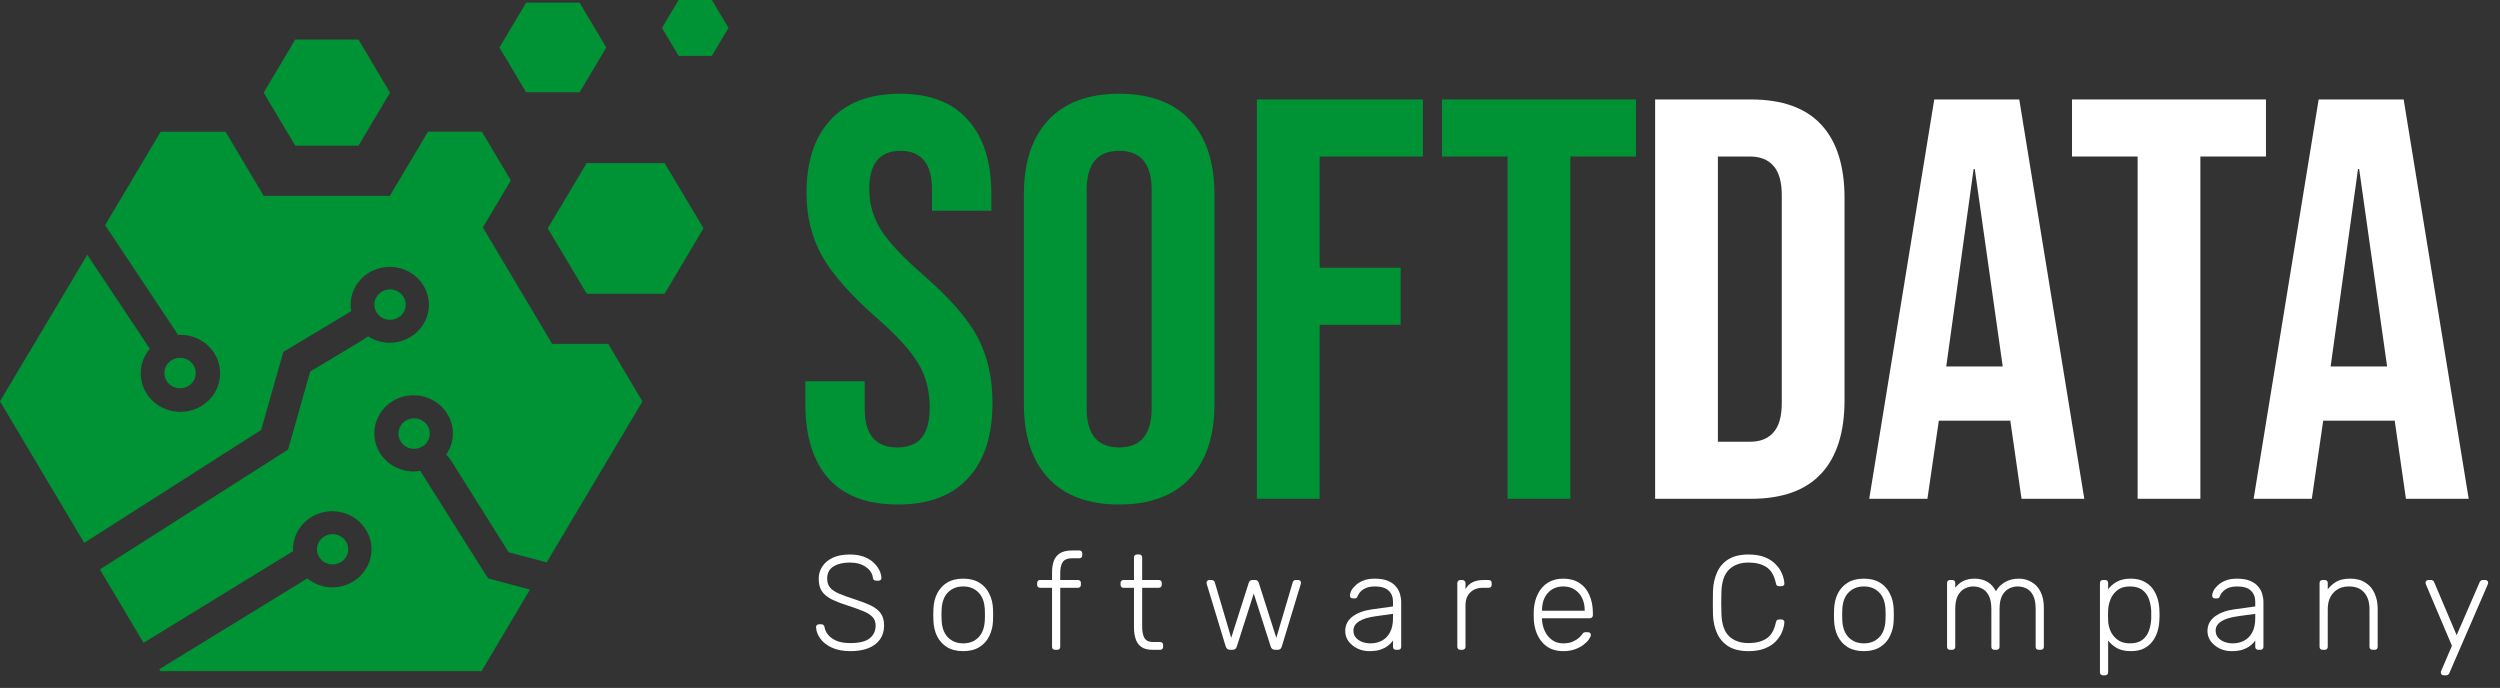 <svg width="149" height="41" viewBox="0 0 149 41" fill="none" xmlns="http://www.w3.org/2000/svg">
<rect x="0" y="0" width="149" height="41" fill="#333333" stroke="none"/>
<path d="M34.97 17.507L32.644 13.608L34.971 9.717H39.61L41.929 13.608L39.61 17.507L34.97 17.507Z" fill="#009335"/>
<path d="M17.598 8.681L15.713 5.522L17.598 2.356H21.366L23.244 5.522L21.366 8.682L17.598 8.681Z" fill="#009335"/>
<path d="M40.446 3.331L39.453 1.662L40.446 0H42.426L43.419 1.662L42.426 3.331H40.446Z" fill="#009335"/>
<path d="M31.358 5.501L29.766 2.83L31.358 0.158H34.543L36.135 2.83L34.543 5.501H31.358Z" fill="#009335"/>
<path d="M24.182 18.16C24.183 17.98 24.129 17.805 24.026 17.655C23.924 17.506 23.779 17.389 23.608 17.32C23.438 17.25 23.25 17.232 23.068 17.266C22.886 17.3 22.719 17.386 22.588 17.512C22.457 17.639 22.367 17.8 22.33 17.976C22.293 18.151 22.311 18.334 22.381 18.5C22.451 18.666 22.571 18.808 22.724 18.908C22.878 19.008 23.058 19.062 23.243 19.063C23.366 19.064 23.488 19.041 23.602 18.996C23.716 18.951 23.819 18.885 23.907 18.801C23.994 18.717 24.063 18.617 24.11 18.507C24.158 18.397 24.182 18.279 24.182 18.16Z" fill="#009335"/>
<path d="M26.909 27.487L30.317 32.916L32.583 33.516L38.291 23.925L36.25 20.494H32.908L28.779 13.555L30.446 10.752L28.718 7.849H25.508L23.23 11.675H15.719L13.441 7.85H9.577L6.265 13.417L10.617 19.967C10.658 19.967 10.692 19.954 10.726 19.954C11.265 19.948 11.79 20.121 12.215 20.444C12.639 20.767 12.937 21.221 13.059 21.73C13.181 22.239 13.12 22.774 12.886 23.245C12.653 23.717 12.26 24.097 11.773 24.322C11.286 24.547 10.734 24.605 10.209 24.485C9.684 24.364 9.217 24.074 8.886 23.661C8.554 23.249 8.378 22.739 8.386 22.216C8.394 21.693 8.586 21.188 8.93 20.785L5.202 15.185L0 23.918L5.02 32.355L15.565 25.625L16.885 20.975L17.198 20.79C17.198 20.79 20.823 18.606 20.939 18.541C20.915 18.414 20.901 18.286 20.898 18.158C20.9 17.654 21.075 17.165 21.396 16.769C21.717 16.373 22.165 16.092 22.67 15.971C23.174 15.85 23.706 15.896 24.18 16.101C24.655 16.306 25.045 16.66 25.289 17.105C25.533 17.55 25.616 18.061 25.527 18.557C25.437 19.053 25.178 19.506 24.793 19.844C24.407 20.182 23.916 20.385 23.398 20.421C22.88 20.458 22.364 20.325 21.932 20.045C21.803 20.141 21.669 20.232 21.531 20.315L18.488 22.144L17.169 26.794L5.952 33.938L8.557 38.311L17.475 32.843C17.475 32.81 17.461 32.777 17.461 32.738C17.461 32.289 17.599 31.85 17.856 31.477C18.113 31.104 18.478 30.813 18.906 30.641C19.334 30.47 19.804 30.425 20.258 30.512C20.712 30.6 21.129 30.816 21.456 31.133C21.783 31.451 22.006 31.855 22.096 32.295C22.187 32.735 22.14 33.191 21.963 33.606C21.786 34.021 21.486 34.375 21.102 34.624C20.717 34.874 20.264 35.007 19.801 35.007C19.257 35.005 18.732 34.816 18.319 34.473L9.496 39.881L9.564 40H28.698L31.589 35.139L29.093 34.472L28.895 34.169C28.895 34.169 25.12 28.168 25.046 28.061C24.915 28.084 24.784 28.097 24.651 28.1C24.129 28.101 23.622 27.932 23.21 27.62C22.798 27.309 22.506 26.873 22.379 26.382C22.252 25.891 22.297 25.373 22.509 24.91C22.72 24.447 23.085 24.066 23.545 23.827C24.006 23.589 24.535 23.506 25.05 23.592C25.564 23.679 26.034 23.929 26.384 24.305C26.735 24.68 26.947 25.157 26.985 25.662C27.023 26.167 26.887 26.67 26.597 27.091C26.716 27.211 26.82 27.344 26.909 27.487Z" fill="#009335"/>
<path d="M20.754 32.737C20.754 32.559 20.699 32.384 20.597 32.236C20.494 32.087 20.349 31.971 20.179 31.903C20.009 31.835 19.821 31.817 19.641 31.852C19.46 31.887 19.294 31.973 19.164 32.099C19.034 32.225 18.945 32.386 18.909 32.561C18.873 32.736 18.892 32.918 18.962 33.083C19.032 33.248 19.152 33.389 19.305 33.488C19.458 33.588 19.638 33.641 19.822 33.641C19.945 33.641 20.066 33.618 20.179 33.572C20.292 33.527 20.395 33.461 20.482 33.377C20.568 33.293 20.637 33.193 20.683 33.084C20.73 32.974 20.754 32.856 20.754 32.737Z" fill="#009335"/>
<path d="M11.666 22.23C11.665 22.05 11.61 21.875 11.506 21.726C11.403 21.578 11.256 21.462 11.085 21.394C10.914 21.326 10.726 21.309 10.544 21.344C10.363 21.38 10.197 21.467 10.067 21.595C9.936 21.722 9.848 21.884 9.813 22.06C9.777 22.236 9.797 22.418 9.868 22.584C9.94 22.749 10.06 22.89 10.214 22.989C10.368 23.088 10.55 23.141 10.735 23.14C10.857 23.14 10.979 23.116 11.092 23.07C11.206 23.024 11.309 22.957 11.395 22.872C11.482 22.788 11.55 22.688 11.597 22.577C11.643 22.467 11.666 22.349 11.666 22.23Z" fill="#009335"/>
<path d="M23.747 25.838C23.746 26.017 23.8 26.193 23.903 26.343C24.005 26.493 24.151 26.61 24.322 26.679C24.493 26.748 24.681 26.766 24.863 26.731C25.045 26.696 25.212 26.61 25.343 26.483C25.474 26.356 25.563 26.194 25.599 26.017C25.635 25.841 25.616 25.659 25.545 25.493C25.474 25.327 25.353 25.185 25.199 25.086C25.045 24.986 24.863 24.934 24.678 24.935C24.431 24.935 24.195 25.03 24.02 25.2C23.845 25.369 23.747 25.598 23.747 25.838Z" fill="#009335"/>
<path d="M53.508 30.068C51.695 30.068 50.323 29.558 49.394 28.538C48.465 27.496 48 26.011 48 24.084V22.724H51.536V24.356C51.536 25.898 52.182 26.668 53.474 26.668C54.109 26.668 54.585 26.487 54.902 26.124C55.242 25.739 55.412 25.127 55.412 24.288C55.412 23.291 55.185 22.418 54.732 21.67C54.279 20.9 53.44 19.982 52.216 18.916C50.675 17.556 49.598 16.332 48.986 15.244C48.374 14.134 48.068 12.887 48.068 11.504C48.068 9.623 48.544 8.172 49.496 7.152C50.448 6.11 51.831 5.588 53.644 5.588C55.435 5.588 56.783 6.11 57.69 7.152C58.619 8.172 59.084 9.646 59.084 11.572V12.558H55.548V11.334C55.548 10.518 55.389 9.929 55.072 9.566C54.755 9.181 54.29 8.988 53.678 8.988C52.431 8.988 51.808 9.748 51.808 11.266C51.808 12.128 52.035 12.932 52.488 13.68C52.964 14.428 53.814 15.335 55.038 16.4C56.602 17.76 57.679 18.996 58.268 20.106C58.857 21.217 59.152 22.52 59.152 24.016C59.152 25.966 58.665 27.462 57.69 28.504C56.738 29.547 55.344 30.068 53.508 30.068Z" fill="#009335"/>
<path d="M66.702 30.068C64.866 30.068 63.461 29.547 62.486 28.504C61.512 27.462 61.024 25.988 61.024 24.084V11.572C61.024 9.668 61.512 8.195 62.486 7.152C63.461 6.11 64.866 5.588 66.702 5.588C68.538 5.588 69.944 6.11 70.918 7.152C71.893 8.195 72.38 9.668 72.38 11.572V24.084C72.38 25.988 71.893 27.462 70.918 28.504C69.944 29.547 68.538 30.068 66.702 30.068ZM66.702 26.668C67.994 26.668 68.64 25.886 68.64 24.322V11.334C68.64 9.77 67.994 8.988 66.702 8.988C65.41 8.988 64.764 9.77 64.764 11.334V24.322C64.764 25.886 65.41 26.668 66.702 26.668Z" fill="#009335"/>
<path d="M74.91 5.928H84.804V9.328H78.65V15.958H83.478V19.358H78.65V29.728H74.91V5.928Z" fill="#009335"/>
<path d="M89.853 9.328H85.943V5.928H97.503V9.328H93.593V29.728H89.853V9.328Z" fill="#009335"/>
<path d="M98.646 5.928H104.358C106.217 5.928 107.611 6.427 108.54 7.424C109.469 8.422 109.934 9.884 109.934 11.81V23.846C109.934 25.773 109.469 27.235 108.54 28.232C107.611 29.23 106.217 29.728 104.358 29.728H98.646V5.928ZM104.29 26.328C104.902 26.328 105.367 26.147 105.684 25.784C106.024 25.422 106.194 24.832 106.194 24.016V11.64C106.194 10.824 106.024 10.235 105.684 9.872C105.367 9.51 104.902 9.328 104.29 9.328H102.386V26.328H104.29Z" fill="white"/>
<path d="M115.282 5.928H120.348L124.224 29.728H120.484L119.804 25.002V25.07H115.554L114.874 29.728H111.406L115.282 5.928ZM119.362 21.84L117.696 10.076H117.628L115.996 21.84H119.362Z" fill="white"/>
<path d="M127.402 9.328H123.492V5.928H135.052V9.328H131.142V29.728H127.402V9.328Z" fill="white"/>
<path d="M138.192 5.928H143.258L147.134 29.728H143.394L142.714 25.002V25.07H138.464L137.784 29.728H134.316L138.192 5.928ZM142.272 21.84L140.606 10.076H140.538L138.906 21.84H142.272Z" fill="white"/>
<path d="M50.684 38.808C50.252 38.808 49.884 38.739 49.58 38.6C49.281 38.462 49.052 38.283 48.892 38.064C48.732 37.846 48.646 37.614 48.636 37.368C48.636 37.326 48.652 37.288 48.684 37.256C48.716 37.224 48.756 37.208 48.804 37.208H48.964C49.017 37.208 49.057 37.224 49.084 37.256C49.116 37.288 49.134 37.326 49.14 37.368C49.161 37.518 49.228 37.667 49.34 37.816C49.452 37.96 49.617 38.083 49.836 38.184C50.054 38.28 50.337 38.328 50.684 38.328C51.206 38.328 51.588 38.235 51.828 38.048C52.068 37.856 52.188 37.6 52.188 37.28C52.188 37.067 52.124 36.896 51.996 36.768C51.873 36.635 51.684 36.518 51.428 36.416C51.172 36.31 50.844 36.192 50.444 36.064C50.065 35.942 49.753 35.816 49.508 35.688C49.262 35.555 49.081 35.395 48.964 35.208C48.852 35.022 48.796 34.782 48.796 34.488C48.796 34.216 48.868 33.974 49.012 33.76C49.156 33.542 49.364 33.368 49.636 33.24C49.913 33.112 50.249 33.048 50.644 33.048C50.958 33.048 51.233 33.091 51.468 33.176C51.702 33.262 51.897 33.376 52.052 33.52C52.206 33.659 52.324 33.811 52.404 33.976C52.484 34.136 52.526 34.294 52.532 34.448C52.532 34.486 52.518 34.523 52.492 34.56C52.465 34.592 52.422 34.608 52.364 34.608H52.204C52.177 34.608 52.142 34.598 52.1 34.576C52.062 34.555 52.038 34.512 52.028 34.448C51.996 34.182 51.854 33.963 51.604 33.792C51.358 33.616 51.038 33.528 50.644 33.528C50.249 33.528 49.926 33.606 49.676 33.76C49.425 33.915 49.3 34.158 49.3 34.488C49.3 34.702 49.356 34.878 49.468 35.016C49.58 35.15 49.756 35.27 49.996 35.376C50.236 35.478 50.545 35.59 50.924 35.712C51.324 35.84 51.654 35.968 51.916 36.096C52.177 36.224 52.372 36.382 52.5 36.568C52.628 36.75 52.692 36.987 52.692 37.28C52.692 37.606 52.609 37.883 52.444 38.112C52.284 38.336 52.054 38.51 51.756 38.632C51.457 38.75 51.1 38.808 50.684 38.808Z" fill="white"/>
<path d="M57.407 38.808C57.023 38.808 56.701 38.728 56.44 38.568C56.184 38.408 55.986 38.19 55.847 37.912C55.714 37.635 55.642 37.326 55.632 36.984C55.626 36.904 55.623 36.792 55.623 36.648C55.623 36.504 55.626 36.392 55.632 36.312C55.642 35.966 55.714 35.656 55.847 35.384C55.986 35.107 56.184 34.888 56.44 34.728C56.701 34.568 57.023 34.488 57.407 34.488C57.791 34.488 58.111 34.568 58.367 34.728C58.629 34.888 58.826 35.107 58.959 35.384C59.098 35.656 59.173 35.966 59.184 36.312C59.189 36.392 59.191 36.504 59.191 36.648C59.191 36.792 59.189 36.904 59.184 36.984C59.173 37.326 59.098 37.635 58.959 37.912C58.826 38.19 58.629 38.408 58.367 38.568C58.111 38.728 57.791 38.808 57.407 38.808ZM57.407 38.344C57.781 38.344 58.085 38.224 58.319 37.984C58.554 37.744 58.679 37.398 58.696 36.944C58.701 36.864 58.703 36.766 58.703 36.648C58.703 36.531 58.701 36.432 58.696 36.352C58.679 35.894 58.554 35.547 58.319 35.312C58.085 35.072 57.781 34.952 57.407 34.952C57.034 34.952 56.73 35.072 56.495 35.312C56.261 35.547 56.136 35.894 56.12 36.352C56.114 36.432 56.111 36.531 56.111 36.648C56.111 36.766 56.114 36.864 56.12 36.944C56.136 37.398 56.261 37.744 56.495 37.984C56.73 38.224 57.034 38.344 57.407 38.344Z" fill="white"/>
<path d="M62.878 38.728C62.824 38.728 62.782 38.712 62.75 38.68C62.718 38.648 62.702 38.606 62.702 38.552V35.032H61.99C61.936 35.032 61.894 35.016 61.862 34.984C61.83 34.952 61.814 34.91 61.814 34.856V34.744C61.814 34.691 61.83 34.648 61.862 34.616C61.894 34.584 61.936 34.568 61.99 34.568H62.702V34.112C62.702 33.872 62.734 33.654 62.798 33.456C62.867 33.259 62.987 33.102 63.158 32.984C63.334 32.867 63.584 32.808 63.91 32.808H64.326C64.379 32.808 64.422 32.824 64.454 32.856C64.486 32.888 64.502 32.931 64.502 32.984V33.096C64.502 33.15 64.486 33.192 64.454 33.224C64.422 33.256 64.379 33.272 64.326 33.272H63.91C63.627 33.272 63.435 33.35 63.334 33.504C63.238 33.654 63.19 33.87 63.19 34.152V34.568H64.246C64.299 34.568 64.342 34.584 64.374 34.616C64.406 34.648 64.422 34.691 64.422 34.744V34.856C64.422 34.91 64.406 34.952 64.374 34.984C64.342 35.016 64.299 35.032 64.246 35.032H63.19V38.552C63.19 38.606 63.174 38.648 63.142 38.68C63.11 38.712 63.067 38.728 63.014 38.728H62.878Z" fill="white"/>
<path d="M68.673 38.728C68.395 38.728 68.177 38.67 68.017 38.552C67.857 38.435 67.745 38.275 67.681 38.072C67.617 37.87 67.585 37.643 67.585 37.392V35.032H66.961C66.907 35.032 66.865 35.016 66.833 34.984C66.801 34.952 66.785 34.91 66.785 34.856V34.744C66.785 34.691 66.801 34.648 66.833 34.616C66.865 34.584 66.907 34.568 66.961 34.568H67.585V33.224C67.585 33.171 67.601 33.128 67.633 33.096C67.665 33.064 67.707 33.048 67.761 33.048H67.897C67.95 33.048 67.993 33.064 68.025 33.096C68.057 33.128 68.073 33.171 68.073 33.224V34.568H69.065C69.118 34.568 69.161 34.584 69.193 34.616C69.225 34.648 69.241 34.691 69.241 34.744V34.856C69.241 34.91 69.225 34.952 69.193 34.984C69.161 35.016 69.118 35.032 69.065 35.032H68.073V37.36C68.073 37.643 68.118 37.864 68.209 38.024C68.305 38.184 68.473 38.264 68.713 38.264H69.145C69.198 38.264 69.241 38.28 69.273 38.312C69.305 38.344 69.321 38.387 69.321 38.44V38.552C69.321 38.606 69.305 38.648 69.273 38.68C69.241 38.712 69.198 38.728 69.145 38.728H68.673Z" fill="white"/>
<path d="M73.308 38.728C73.238 38.728 73.185 38.712 73.148 38.68C73.11 38.648 73.078 38.598 73.052 38.528L71.924 34.816C71.913 34.784 71.908 34.755 71.908 34.728C71.908 34.686 71.924 34.648 71.956 34.616C71.988 34.584 72.025 34.568 72.068 34.568H72.22C72.273 34.568 72.313 34.584 72.34 34.616C72.372 34.643 72.39 34.667 72.396 34.688L73.38 38.016L74.428 34.728C74.438 34.696 74.46 34.662 74.492 34.624C74.524 34.587 74.574 34.568 74.644 34.568H74.804C74.873 34.568 74.924 34.587 74.956 34.624C74.993 34.662 75.014 34.696 75.02 34.728L76.068 38.016L77.052 34.688C77.057 34.667 77.073 34.643 77.1 34.616C77.132 34.584 77.174 34.568 77.228 34.568H77.38C77.422 34.568 77.46 34.584 77.492 34.616C77.524 34.648 77.54 34.686 77.54 34.728C77.54 34.755 77.534 34.784 77.524 34.816L76.396 38.528C76.374 38.598 76.345 38.648 76.308 38.68C76.27 38.712 76.214 38.728 76.14 38.728H76.004C75.934 38.728 75.876 38.712 75.828 38.68C75.785 38.648 75.753 38.598 75.732 38.528L74.724 35.376L73.716 38.528C73.694 38.598 73.662 38.648 73.62 38.68C73.577 38.712 73.518 38.728 73.444 38.728H73.308Z" fill="white"/>
<path d="M81.607 38.808C81.351 38.808 81.114 38.755 80.895 38.648C80.682 38.542 80.509 38.4 80.375 38.224C80.242 38.043 80.175 37.84 80.175 37.616C80.175 37.254 80.322 36.963 80.615 36.744C80.909 36.526 81.29 36.384 81.759 36.32L83.023 36.144V35.864C83.023 35.582 82.935 35.36 82.759 35.2C82.589 35.035 82.314 34.952 81.935 34.952C81.658 34.952 81.434 35.008 81.263 35.12C81.093 35.227 80.975 35.368 80.911 35.544C80.885 35.624 80.834 35.664 80.759 35.664H80.631C80.567 35.664 80.522 35.648 80.495 35.616C80.469 35.579 80.455 35.536 80.455 35.488C80.455 35.414 80.482 35.32 80.535 35.208C80.594 35.096 80.682 34.987 80.799 34.88C80.917 34.768 81.069 34.675 81.255 34.6C81.442 34.526 81.669 34.488 81.935 34.488C82.25 34.488 82.509 34.531 82.711 34.616C82.919 34.702 83.079 34.814 83.191 34.952C83.309 35.086 83.391 35.235 83.439 35.4C83.487 35.566 83.511 35.728 83.511 35.888V38.552C83.511 38.606 83.495 38.648 83.463 38.68C83.431 38.712 83.389 38.728 83.335 38.728H83.199C83.146 38.728 83.103 38.712 83.071 38.68C83.039 38.648 83.023 38.606 83.023 38.552V38.176C82.959 38.272 82.869 38.368 82.751 38.464C82.634 38.56 82.482 38.643 82.295 38.712C82.114 38.776 81.885 38.808 81.607 38.808ZM81.687 38.344C81.933 38.344 82.157 38.291 82.359 38.184C82.562 38.078 82.722 37.915 82.839 37.696C82.962 37.472 83.023 37.192 83.023 36.856V36.584L81.991 36.728C81.554 36.787 81.223 36.888 80.999 37.032C80.775 37.176 80.663 37.358 80.663 37.576C80.663 37.752 80.714 37.896 80.815 38.008C80.917 38.12 81.045 38.206 81.199 38.264C81.359 38.318 81.522 38.344 81.687 38.344Z" fill="white"/>
<path d="M87.032 38.728C86.979 38.728 86.936 38.712 86.904 38.68C86.872 38.648 86.856 38.606 86.856 38.552V34.752C86.856 34.699 86.872 34.656 86.904 34.624C86.936 34.587 86.979 34.568 87.032 34.568H87.16C87.214 34.568 87.256 34.587 87.288 34.624C87.326 34.656 87.344 34.699 87.344 34.752V35.12C87.44 34.934 87.579 34.795 87.76 34.704C87.942 34.614 88.166 34.568 88.432 34.568H88.728C88.782 34.568 88.824 34.584 88.856 34.616C88.888 34.648 88.904 34.691 88.904 34.744V34.856C88.904 34.91 88.888 34.952 88.856 34.984C88.824 35.016 88.782 35.032 88.728 35.032H88.384C88.064 35.032 87.811 35.126 87.624 35.312C87.438 35.499 87.344 35.752 87.344 36.072V38.552C87.344 38.606 87.326 38.648 87.288 38.68C87.256 38.712 87.214 38.728 87.16 38.728H87.032Z" fill="white"/>
<path d="M93.168 38.808C92.65 38.808 92.24 38.64 91.936 38.304C91.632 37.963 91.459 37.518 91.416 36.968C91.41 36.888 91.408 36.782 91.408 36.648C91.408 36.515 91.41 36.408 91.416 36.328C91.442 35.966 91.528 35.646 91.672 35.368C91.816 35.091 92.013 34.875 92.264 34.72C92.52 34.566 92.821 34.488 93.168 34.488C93.541 34.488 93.859 34.571 94.12 34.736C94.381 34.902 94.581 35.139 94.72 35.448C94.864 35.758 94.936 36.126 94.936 36.552V36.672C94.936 36.726 94.917 36.768 94.88 36.8C94.848 36.832 94.805 36.848 94.752 36.848H91.904C91.904 36.848 91.904 36.859 91.904 36.88C91.904 36.902 91.904 36.918 91.904 36.928C91.915 37.168 91.971 37.398 92.072 37.616C92.173 37.83 92.317 38.006 92.504 38.144C92.691 38.278 92.912 38.344 93.168 38.344C93.397 38.344 93.587 38.31 93.736 38.24C93.891 38.171 94.013 38.096 94.104 38.016C94.195 37.931 94.253 37.867 94.28 37.824C94.328 37.755 94.365 37.715 94.392 37.704C94.418 37.688 94.461 37.68 94.52 37.68H94.648C94.696 37.68 94.736 37.696 94.768 37.728C94.805 37.755 94.821 37.792 94.816 37.84C94.811 37.915 94.768 38.008 94.688 38.12C94.613 38.227 94.504 38.334 94.36 38.44C94.221 38.547 94.05 38.635 93.848 38.704C93.645 38.774 93.418 38.808 93.168 38.808ZM91.904 36.4H94.448V36.368C94.448 36.102 94.397 35.862 94.296 35.648C94.195 35.435 94.048 35.267 93.856 35.144C93.664 35.016 93.434 34.952 93.168 34.952C92.901 34.952 92.672 35.016 92.48 35.144C92.293 35.267 92.149 35.435 92.048 35.648C91.952 35.862 91.904 36.102 91.904 36.368V36.4Z" fill="white"/>
<path d="M104.213 38.808C103.728 38.808 103.331 38.715 103.021 38.528C102.717 38.336 102.491 38.078 102.341 37.752C102.192 37.427 102.109 37.056 102.093 36.64C102.088 36.422 102.085 36.187 102.085 35.936C102.085 35.686 102.088 35.446 102.093 35.216C102.109 34.8 102.192 34.43 102.341 34.104C102.491 33.774 102.717 33.515 103.021 33.328C103.331 33.142 103.728 33.048 104.213 33.048C104.592 33.048 104.915 33.102 105.181 33.208C105.448 33.315 105.664 33.456 105.829 33.632C106 33.803 106.125 33.99 106.205 34.192C106.291 34.39 106.339 34.584 106.349 34.776C106.355 34.824 106.339 34.864 106.301 34.896C106.269 34.923 106.229 34.936 106.181 34.936H106.021C105.979 34.936 105.941 34.926 105.909 34.904C105.877 34.878 105.856 34.832 105.845 34.768C105.744 34.294 105.552 33.968 105.269 33.792C104.992 33.616 104.64 33.528 104.213 33.528C103.728 33.528 103.341 33.667 103.053 33.944C102.771 34.216 102.619 34.654 102.597 35.256C102.581 35.694 102.581 36.142 102.597 36.6C102.619 37.203 102.771 37.643 103.053 37.92C103.341 38.192 103.728 38.328 104.213 38.328C104.64 38.328 104.992 38.24 105.269 38.064C105.552 37.888 105.744 37.563 105.845 37.088C105.856 37.024 105.877 36.982 105.909 36.96C105.941 36.934 105.979 36.92 106.021 36.92H106.181C106.229 36.92 106.269 36.936 106.301 36.968C106.339 36.995 106.355 37.032 106.349 37.08C106.339 37.272 106.291 37.47 106.205 37.672C106.125 37.87 106 38.056 105.829 38.232C105.664 38.403 105.448 38.542 105.181 38.648C104.915 38.755 104.592 38.808 104.213 38.808Z" fill="white"/>
<path d="M111.088 38.808C110.704 38.808 110.382 38.728 110.12 38.568C109.864 38.408 109.667 38.19 109.528 37.912C109.395 37.635 109.323 37.326 109.312 36.984C109.307 36.904 109.304 36.792 109.304 36.648C109.304 36.504 109.307 36.392 109.312 36.312C109.323 35.966 109.395 35.656 109.528 35.384C109.667 35.107 109.864 34.888 110.12 34.728C110.382 34.568 110.704 34.488 111.088 34.488C111.472 34.488 111.792 34.568 112.048 34.728C112.31 34.888 112.507 35.107 112.64 35.384C112.779 35.656 112.854 35.966 112.864 36.312C112.87 36.392 112.872 36.504 112.872 36.648C112.872 36.792 112.87 36.904 112.864 36.984C112.854 37.326 112.779 37.635 112.64 37.912C112.507 38.19 112.31 38.408 112.048 38.568C111.792 38.728 111.472 38.808 111.088 38.808ZM111.088 38.344C111.462 38.344 111.766 38.224 112 37.984C112.235 37.744 112.36 37.398 112.376 36.944C112.382 36.864 112.384 36.766 112.384 36.648C112.384 36.531 112.382 36.432 112.376 36.352C112.36 35.894 112.235 35.547 112 35.312C111.766 35.072 111.462 34.952 111.088 34.952C110.715 34.952 110.411 35.072 110.176 35.312C109.942 35.547 109.816 35.894 109.8 36.352C109.795 36.432 109.792 36.531 109.792 36.648C109.792 36.766 109.795 36.864 109.8 36.944C109.816 37.398 109.942 37.744 110.176 37.984C110.411 38.224 110.715 38.344 111.088 38.344Z" fill="white"/>
<path d="M116.221 38.728C116.168 38.728 116.125 38.712 116.093 38.68C116.061 38.648 116.045 38.606 116.045 38.552V34.744C116.045 34.691 116.061 34.648 116.093 34.616C116.125 34.584 116.168 34.568 116.221 34.568H116.357C116.411 34.568 116.453 34.584 116.485 34.616C116.517 34.648 116.533 34.691 116.533 34.744V35.024C116.667 34.854 116.824 34.723 117.005 34.632C117.192 34.536 117.416 34.488 117.677 34.488C118.275 34.488 118.701 34.739 118.957 35.24C119.08 35.011 119.259 34.83 119.493 34.696C119.733 34.558 120.008 34.488 120.317 34.488C120.6 34.488 120.853 34.555 121.077 34.688C121.307 34.816 121.485 35.008 121.613 35.264C121.747 35.52 121.813 35.84 121.813 36.224V38.552C121.813 38.606 121.797 38.648 121.765 38.68C121.733 38.712 121.691 38.728 121.637 38.728H121.501C121.448 38.728 121.405 38.712 121.373 38.68C121.341 38.648 121.325 38.606 121.325 38.552V36.304C121.325 35.952 121.275 35.68 121.173 35.488C121.072 35.291 120.939 35.152 120.773 35.072C120.608 34.992 120.429 34.952 120.237 34.952C120.077 34.952 119.915 34.992 119.749 35.072C119.584 35.152 119.445 35.291 119.333 35.488C119.227 35.68 119.173 35.952 119.173 36.304V38.552C119.173 38.606 119.157 38.648 119.125 38.68C119.093 38.712 119.051 38.728 118.997 38.728H118.861C118.808 38.728 118.765 38.712 118.733 38.68C118.701 38.648 118.685 38.606 118.685 38.552V36.304C118.685 35.952 118.632 35.68 118.525 35.488C118.419 35.291 118.283 35.152 118.117 35.072C117.952 34.992 117.779 34.952 117.597 34.952C117.437 34.952 117.275 34.992 117.109 35.072C116.944 35.152 116.805 35.291 116.693 35.488C116.587 35.68 116.533 35.95 116.533 36.296V38.552C116.533 38.606 116.517 38.648 116.485 38.68C116.453 38.712 116.411 38.728 116.357 38.728H116.221Z" fill="white"/>
<path d="M125.333 40.248C125.279 40.248 125.237 40.232 125.205 40.2C125.173 40.168 125.157 40.126 125.157 40.072V34.744C125.157 34.691 125.173 34.648 125.205 34.616C125.237 34.584 125.279 34.568 125.333 34.568H125.469C125.522 34.568 125.565 34.584 125.597 34.616C125.629 34.648 125.645 34.691 125.645 34.744V35.12C125.778 34.939 125.951 34.79 126.165 34.672C126.383 34.55 126.658 34.488 126.989 34.488C127.303 34.488 127.567 34.544 127.781 34.656C127.994 34.763 128.167 34.907 128.301 35.088C128.434 35.27 128.533 35.472 128.597 35.696C128.661 35.92 128.695 36.15 128.701 36.384C128.706 36.464 128.709 36.552 128.709 36.648C128.709 36.744 128.706 36.832 128.701 36.912C128.695 37.147 128.661 37.376 128.597 37.6C128.533 37.824 128.434 38.027 128.301 38.208C128.167 38.39 127.994 38.536 127.781 38.648C127.567 38.755 127.303 38.808 126.989 38.808C126.658 38.808 126.383 38.747 126.165 38.624C125.951 38.502 125.778 38.352 125.645 38.176V40.072C125.645 40.126 125.629 40.168 125.597 40.2C125.565 40.232 125.522 40.248 125.469 40.248H125.333ZM126.941 38.344C127.255 38.344 127.503 38.275 127.685 38.136C127.866 37.998 127.997 37.816 128.077 37.592C128.157 37.368 128.202 37.128 128.213 36.872C128.218 36.723 128.218 36.574 128.213 36.424C128.202 36.168 128.157 35.928 128.077 35.704C127.997 35.48 127.866 35.299 127.685 35.16C127.503 35.022 127.255 34.952 126.941 34.952C126.637 34.952 126.391 35.024 126.205 35.168C126.018 35.312 125.879 35.494 125.789 35.712C125.703 35.926 125.655 36.142 125.645 36.36C125.639 36.44 125.637 36.544 125.637 36.672C125.637 36.8 125.639 36.904 125.645 36.984C125.65 37.198 125.698 37.408 125.789 37.616C125.885 37.824 126.026 37.998 126.213 38.136C126.405 38.275 126.647 38.344 126.941 38.344Z" fill="white"/>
<path d="M132.997 38.808C132.741 38.808 132.504 38.755 132.285 38.648C132.072 38.542 131.899 38.4 131.765 38.224C131.632 38.043 131.565 37.84 131.565 37.616C131.565 37.254 131.712 36.963 132.005 36.744C132.299 36.526 132.68 36.384 133.149 36.32L134.413 36.144V35.864C134.413 35.582 134.325 35.36 134.149 35.2C133.979 35.035 133.704 34.952 133.325 34.952C133.048 34.952 132.824 35.008 132.653 35.12C132.483 35.227 132.365 35.368 132.301 35.544C132.275 35.624 132.224 35.664 132.149 35.664H132.021C131.957 35.664 131.912 35.648 131.885 35.616C131.859 35.579 131.845 35.536 131.845 35.488C131.845 35.414 131.872 35.32 131.925 35.208C131.984 35.096 132.072 34.987 132.189 34.88C132.307 34.768 132.459 34.675 132.645 34.6C132.832 34.526 133.059 34.488 133.325 34.488C133.64 34.488 133.899 34.531 134.101 34.616C134.309 34.702 134.469 34.814 134.581 34.952C134.699 35.086 134.781 35.235 134.829 35.4C134.877 35.566 134.901 35.728 134.901 35.888V38.552C134.901 38.606 134.885 38.648 134.853 38.68C134.821 38.712 134.779 38.728 134.725 38.728H134.589C134.536 38.728 134.493 38.712 134.461 38.68C134.429 38.648 134.413 38.606 134.413 38.552V38.176C134.349 38.272 134.259 38.368 134.141 38.464C134.024 38.56 133.872 38.643 133.685 38.712C133.504 38.776 133.275 38.808 132.997 38.808ZM133.077 38.344C133.323 38.344 133.547 38.291 133.749 38.184C133.952 38.078 134.112 37.915 134.229 37.696C134.352 37.472 134.413 37.192 134.413 36.856V36.584L133.381 36.728C132.944 36.787 132.613 36.888 132.389 37.032C132.165 37.176 132.053 37.358 132.053 37.576C132.053 37.752 132.104 37.896 132.205 38.008C132.307 38.12 132.435 38.206 132.589 38.264C132.749 38.318 132.912 38.344 133.077 38.344Z" fill="white"/>
<path d="M138.422 38.728C138.369 38.728 138.326 38.712 138.294 38.68C138.262 38.648 138.246 38.606 138.246 38.552V34.744C138.246 34.691 138.262 34.648 138.294 34.616C138.326 34.584 138.369 34.568 138.422 34.568H138.558C138.612 34.568 138.654 34.584 138.686 34.616C138.718 34.648 138.734 34.691 138.734 34.744V35.12C138.878 34.934 139.052 34.782 139.254 34.664C139.462 34.547 139.737 34.488 140.078 34.488C140.441 34.488 140.742 34.568 140.982 34.728C141.228 34.883 141.409 35.096 141.526 35.368C141.649 35.635 141.71 35.939 141.71 36.28V38.552C141.71 38.606 141.694 38.648 141.662 38.68C141.63 38.712 141.588 38.728 141.534 38.728H141.398C141.345 38.728 141.302 38.712 141.27 38.68C141.238 38.648 141.222 38.606 141.222 38.552V36.32C141.222 35.894 141.118 35.56 140.91 35.32C140.702 35.075 140.398 34.952 139.998 34.952C139.62 34.952 139.313 35.075 139.078 35.32C138.849 35.56 138.734 35.894 138.734 36.32V38.552C138.734 38.606 138.718 38.648 138.686 38.68C138.654 38.712 138.612 38.728 138.558 38.728H138.422Z" fill="white"/>
<path d="M145.632 40.248C145.589 40.248 145.552 40.232 145.52 40.2C145.488 40.168 145.472 40.131 145.472 40.088C145.472 40.067 145.475 40.043 145.48 40.016C145.491 39.995 145.504 39.966 145.52 39.928L146.136 38.488L144.608 34.888C144.576 34.808 144.56 34.755 144.56 34.728C144.56 34.686 144.576 34.648 144.608 34.616C144.64 34.584 144.677 34.568 144.72 34.568H144.888C144.941 34.568 144.981 34.582 145.008 34.608C145.04 34.63 145.061 34.656 145.072 34.688L146.416 37.856L147.792 34.688C147.808 34.656 147.829 34.63 147.856 34.608C147.883 34.582 147.923 34.568 147.976 34.568H148.136C148.179 34.568 148.216 34.584 148.248 34.616C148.28 34.648 148.296 34.686 148.296 34.728C148.296 34.755 148.28 34.808 148.248 34.888L145.976 40.128C145.96 40.16 145.939 40.187 145.912 40.208C145.885 40.235 145.845 40.248 145.792 40.248H145.632Z" fill="white"/>
</svg>

